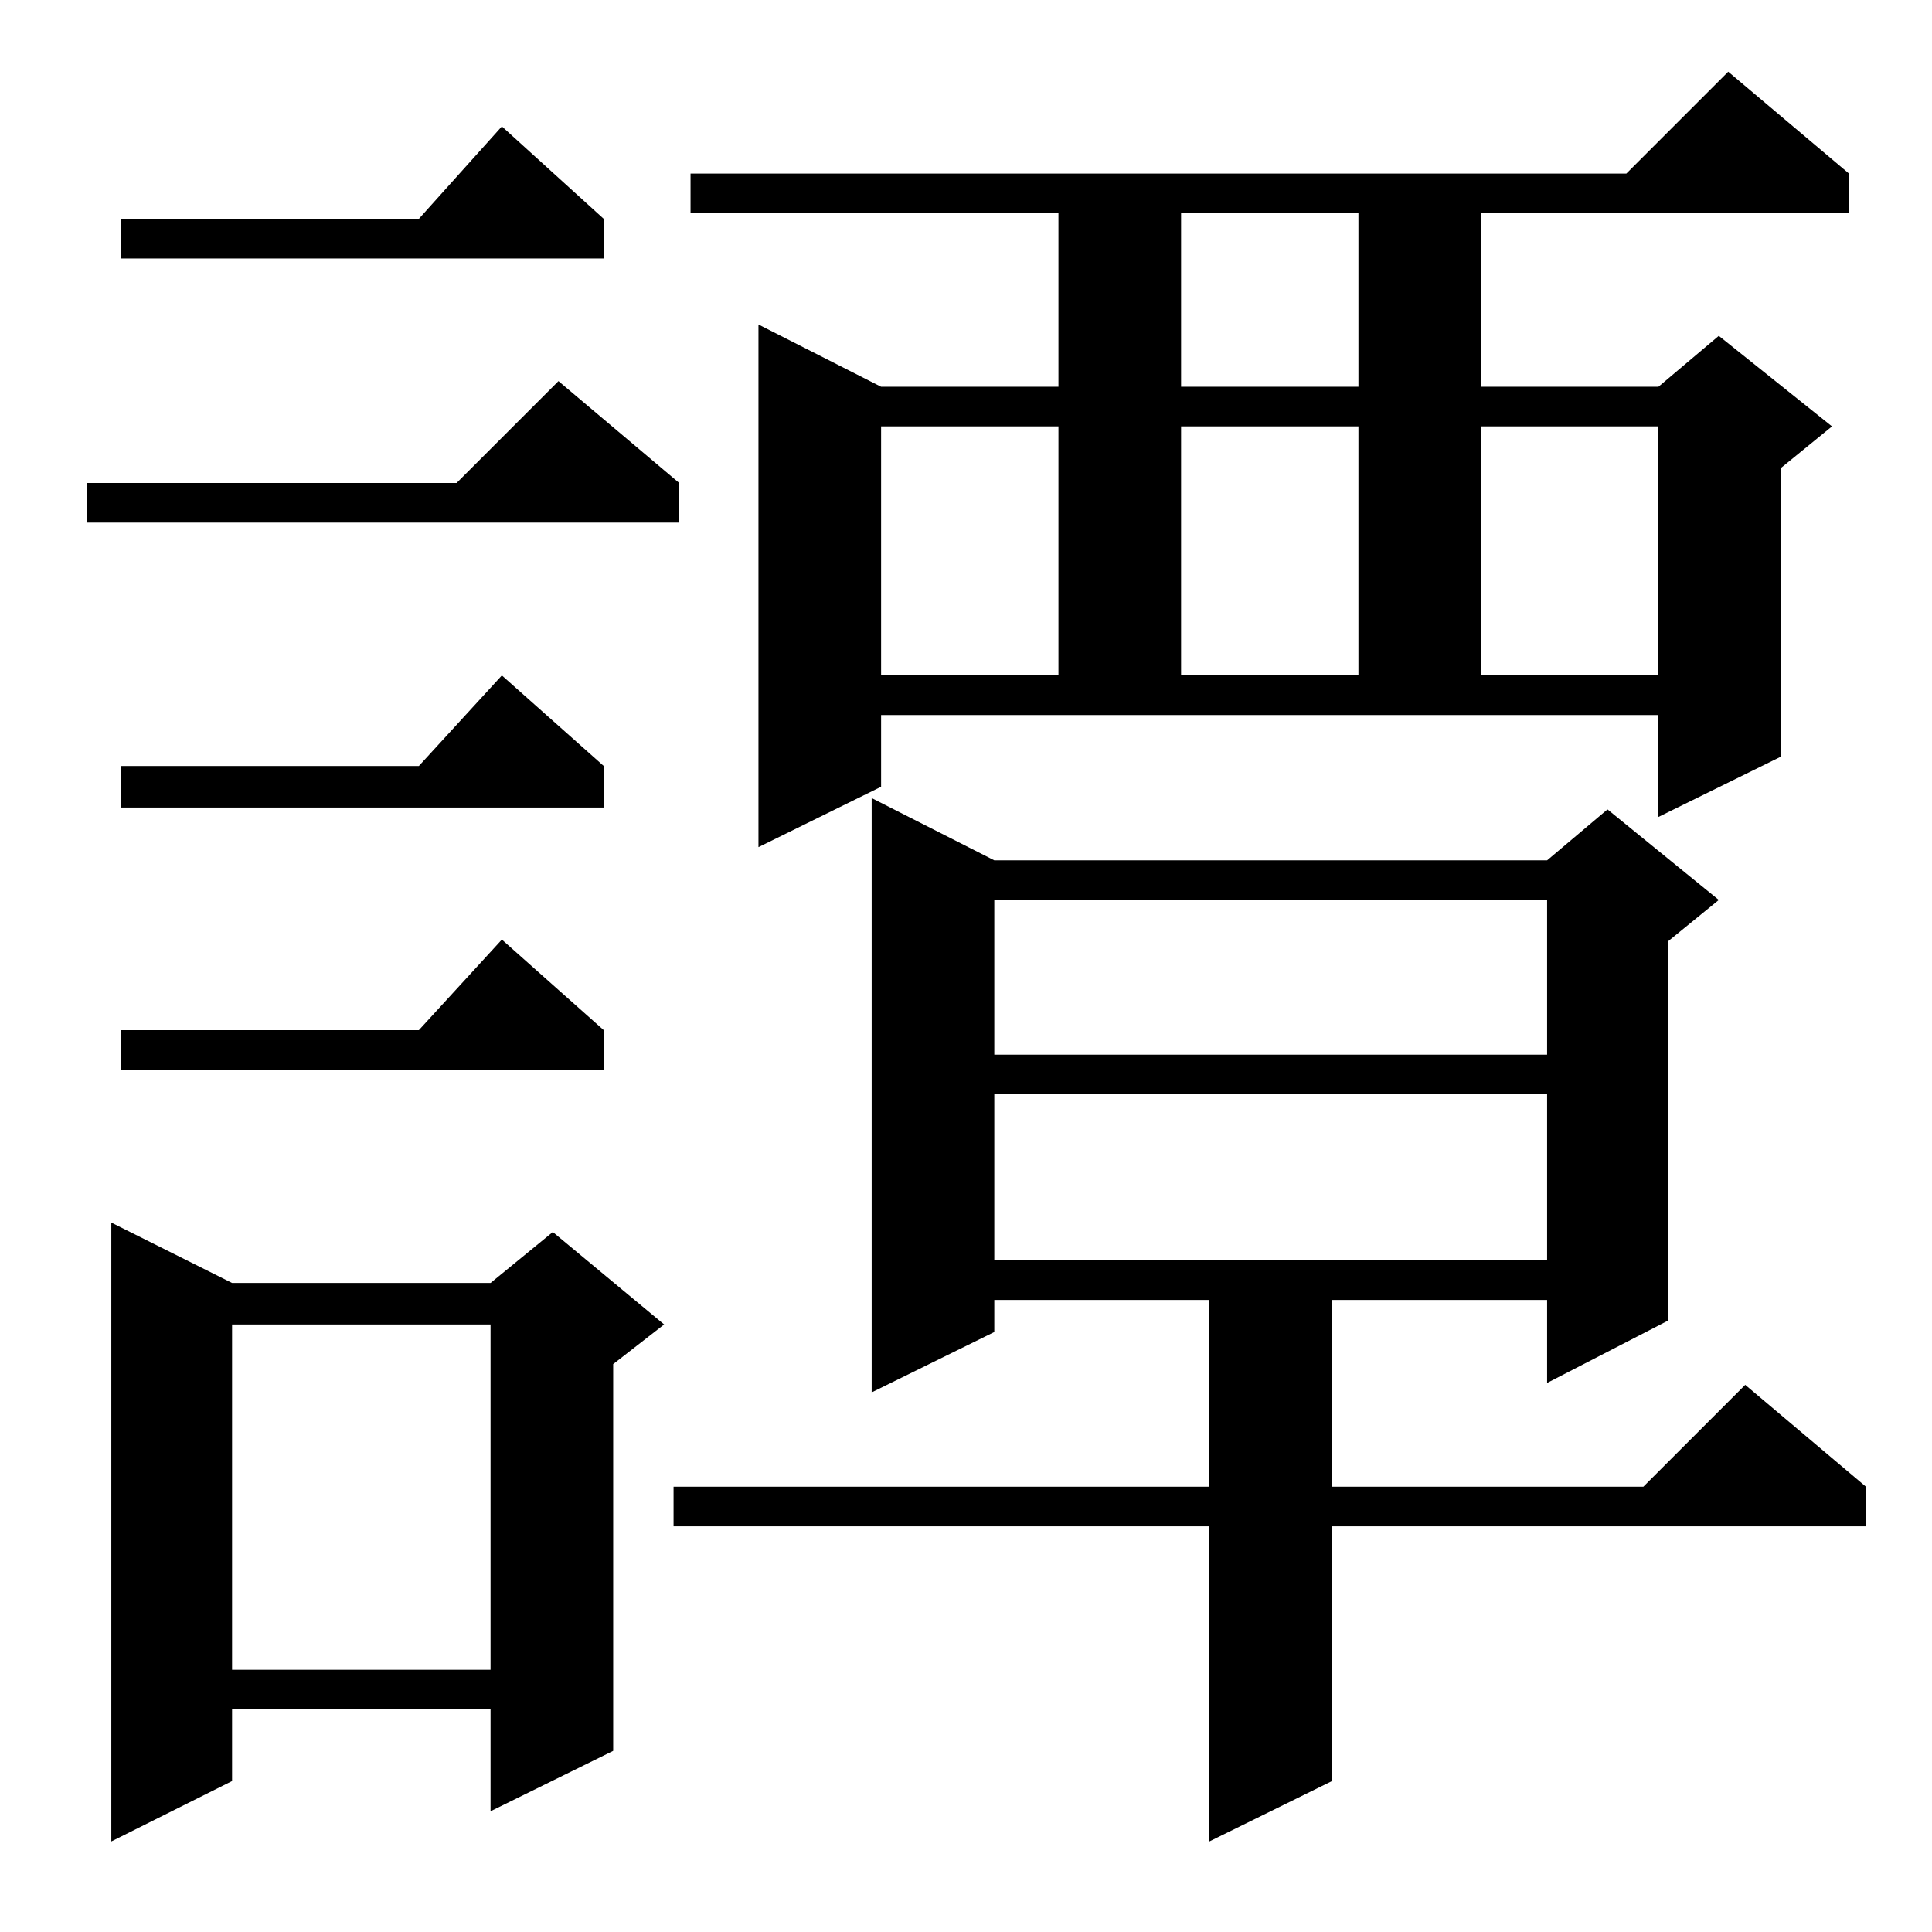<?xml version="1.0" standalone="no"?>
<!DOCTYPE svg PUBLIC "-//W3C//DTD SVG 1.1//EN" "http://www.w3.org/Graphics/SVG/1.1/DTD/svg11.dtd" >
<svg xmlns="http://www.w3.org/2000/svg" xmlns:xlink="http://www.w3.org/1999/xlink" version="1.1" viewBox="0 -144 1024 1024">
  <g transform="matrix(1 0 0 -1 0 880)">
   <path fill="currentColor"
d="M527 568h293l32 27l59 -48l-27 -22v-201l-64 -33v44h-114v-99h165l54 54l64 -54v-21h-283v-135l-65 -32v167h-284v21h284v99h-114v-17l-65 -32v315zM123 344h137l33 27l59 -49l-27 -21v-205l-65 -32v54h-137v-38l-64 -32v328zM123 322v-183h137v183h-137zM527 444v-88
h293v88h-293zM320 478v-21h-256v21h158l44 48zM527 547v-82h293v82h-293zM467 607l-65 -32v277l65 -33h94v92h-195v21h496l54 54l64 -54v-21h-195v-92h94l32 27l60 -48l-27 -22v-153l-65 -32v54h-412v-38zM320 618v-22h-256v22h158l44 48zM467 798v-132h94v132h-94zM626 798
v-132h94v132h-94zM785 798v-132h94v132h-94zM360 768v-21h-314v21h196l54 54zM626 911v-92h94v92h-94zM320 908v-21h-256v21h158l44 49z" />
  </g>

</svg>
